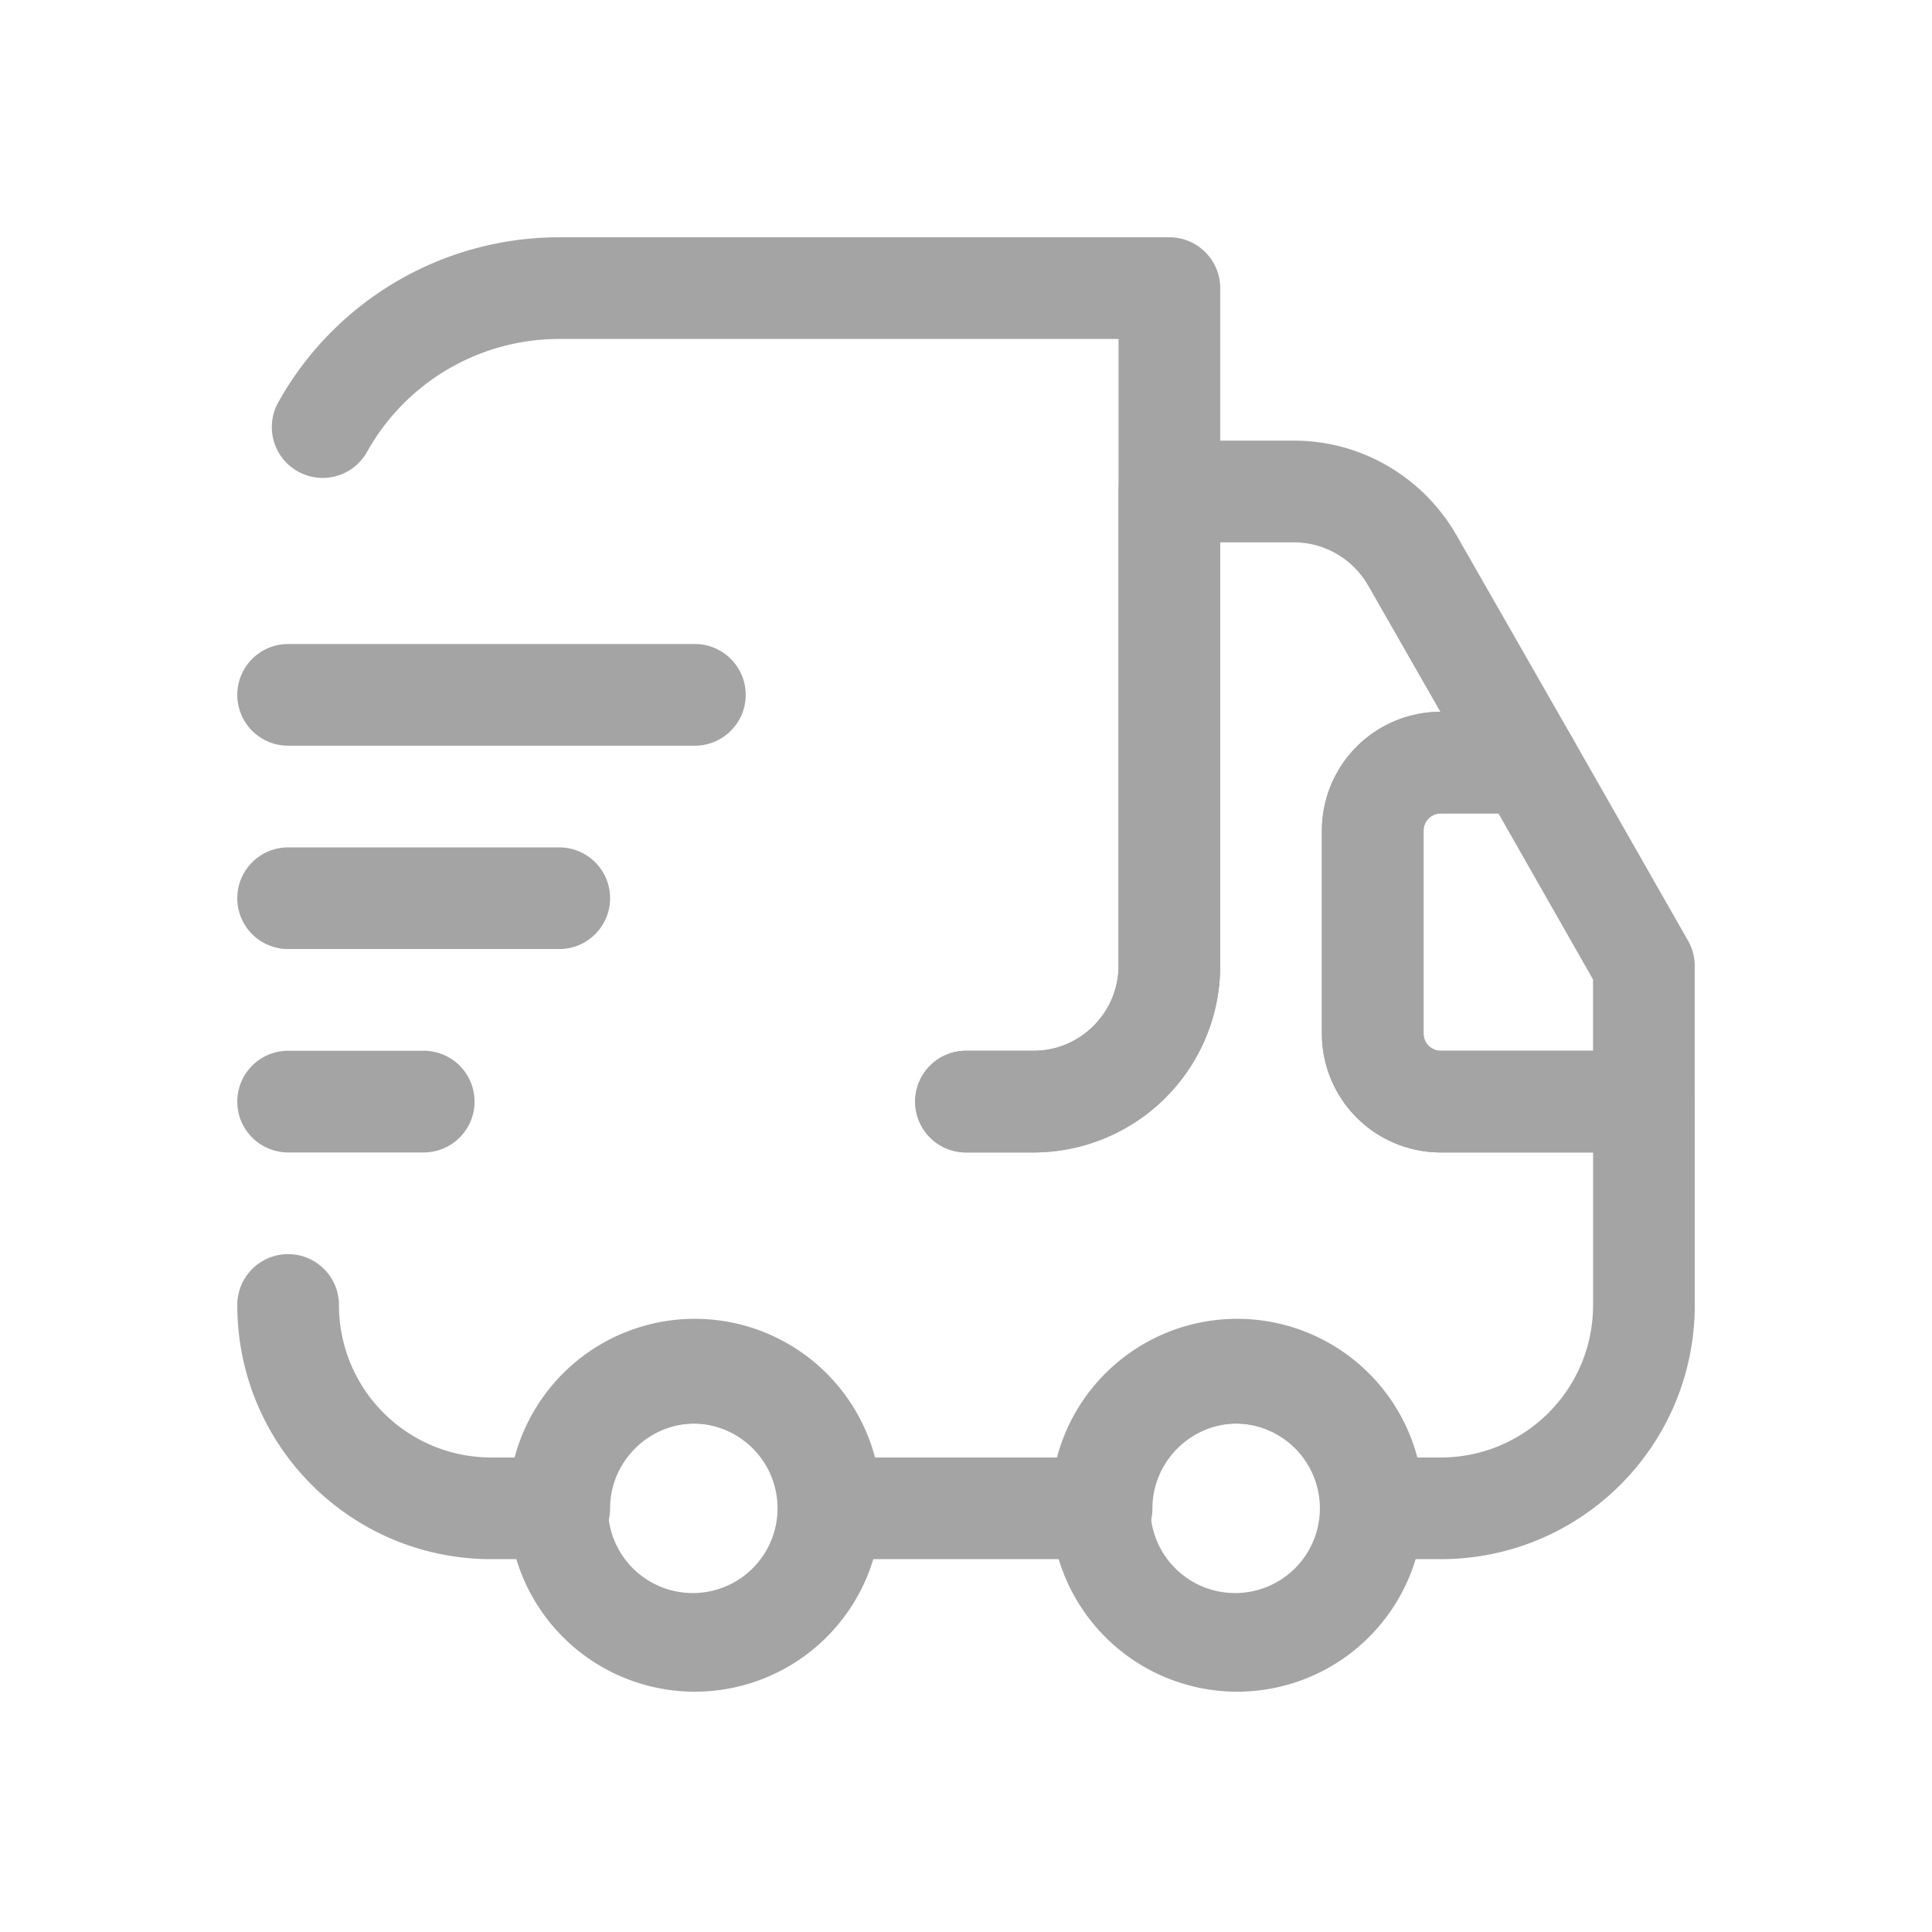 <svg width="38" height="38" fill="none" xmlns="http://www.w3.org/2000/svg"><g filter="url(#filter0_d_298_24)" fill-rule="evenodd" clip-rule="evenodd" fill="#A4A4A4"><path d="M5.473 3.913A6.328 6.328 0 0111 .667h12a1 1 0 011 1V15a3.674 3.674 0 01-3.666 3.667H19a1 1 0 110-2h1.334c.914 0 1.666-.753 1.666-1.667V2.667H11a4.328 4.328 0 00-3.78 2.22 1 1 0 11-1.747-.974z"/><path d="M22 5.667a1 1 0 011-1h2.454c1.325 0 2.53.717 3.184 1.844l.004.006 2.28 3.987A1 1 0 0130.054 12h-1.72a.337.337 0 00-.334.333v4c0 .181.153.334.334.334h4a1 1 0 011 1v4c0 2.765-2.235 5-5 5H27a1 1 0 01-1-1c0-.915-.752-1.667-1.666-1.667-.915 0-1.667.752-1.667 1.667a1 1 0 01-1 1h-5.333a1 1 0 01-1-1c0-.915-.753-1.667-1.667-1.667S12 24.752 12 25.667a1 1 0 01-1 1H9.667c-2.766 0-5-2.235-5-5a1 1 0 112 0c0 1.66 1.339 3 3 3h.472A3.678 3.678 0 0113.667 22c1.672 0 3.09 1.13 3.528 2.667h3.611A3.678 3.678 0 0124.334 22c1.672 0 3.09 1.13 3.527 2.667h.473c1.66 0 3-1.34 3-3v-3h-3A2.337 2.337 0 0126 16.333v-4A2.337 2.337 0 0128.33 10l-1.421-2.485-.002-.002a1.688 1.688 0 00-1.453-.846H24V15a3.674 3.674 0 01-3.666 3.667H19a1 1 0 110-2h1.334c.914 0 1.666-.753 1.666-1.667V5.667z"/><path d="M13.667 24a1.667 1.667 0 100 3.333 1.667 1.667 0 000-3.333zM10 25.667a3.667 3.667 0 117.333 0 3.667 3.667 0 01-7.333 0zM24.334 24a1.667 1.667 0 100 3.333 1.667 1.667 0 000-3.333zm-3.667 1.667a3.667 3.667 0 117.333 0 3.667 3.667 0 01-7.333 0zM28.333 12a.337.337 0 00-.333.333v4c0 .181.152.334.333.334h3v-1.402L29.473 12h-1.14zM26 12.333A2.337 2.337 0 0128.333 10h1.72a1 1 0 01.87.505l2.28 4a1 1 0 01.13.495v2.667a1 1 0 01-1 1h-4A2.337 2.337 0 0126 16.333v-4zM4.667 9.667a1 1 0 011-1h8a1 1 0 110 2h-8a1 1 0 01-1-1zm0 4a1 1 0 011-1H11a1 1 0 110 2H5.667a1 1 0 01-1-1zm0 4a1 1 0 011-1h2.667a1 1 0 110 2H5.667a1 1 0 01-1-1z"/></g><defs><filter id="filter0_d_298_24" x=".667" y=".667" width="36.667" height="36.667" filterUnits="userSpaceOnUse" color-interpolation-filters="sRGB"><feFlood flood-opacity="0" result="BackgroundImageFix"/><feColorMatrix in="SourceAlpha" values="0 0 0 0 0 0 0 0 0 0 0 0 0 0 0 0 0 0 127 0" result="hardAlpha"/><feOffset dy="4"/><feGaussianBlur stdDeviation="2"/><feComposite in2="hardAlpha" operator="out"/><feColorMatrix values="0 0 0 0 0 0 0 0 0 0 0 0 0 0 0 0 0 0 0.25 0"/><feBlend in2="BackgroundImageFix" result="effect1_dropShadow_298_24"/><feBlend in="SourceGraphic" in2="effect1_dropShadow_298_24" result="shape"/></filter></defs></svg>